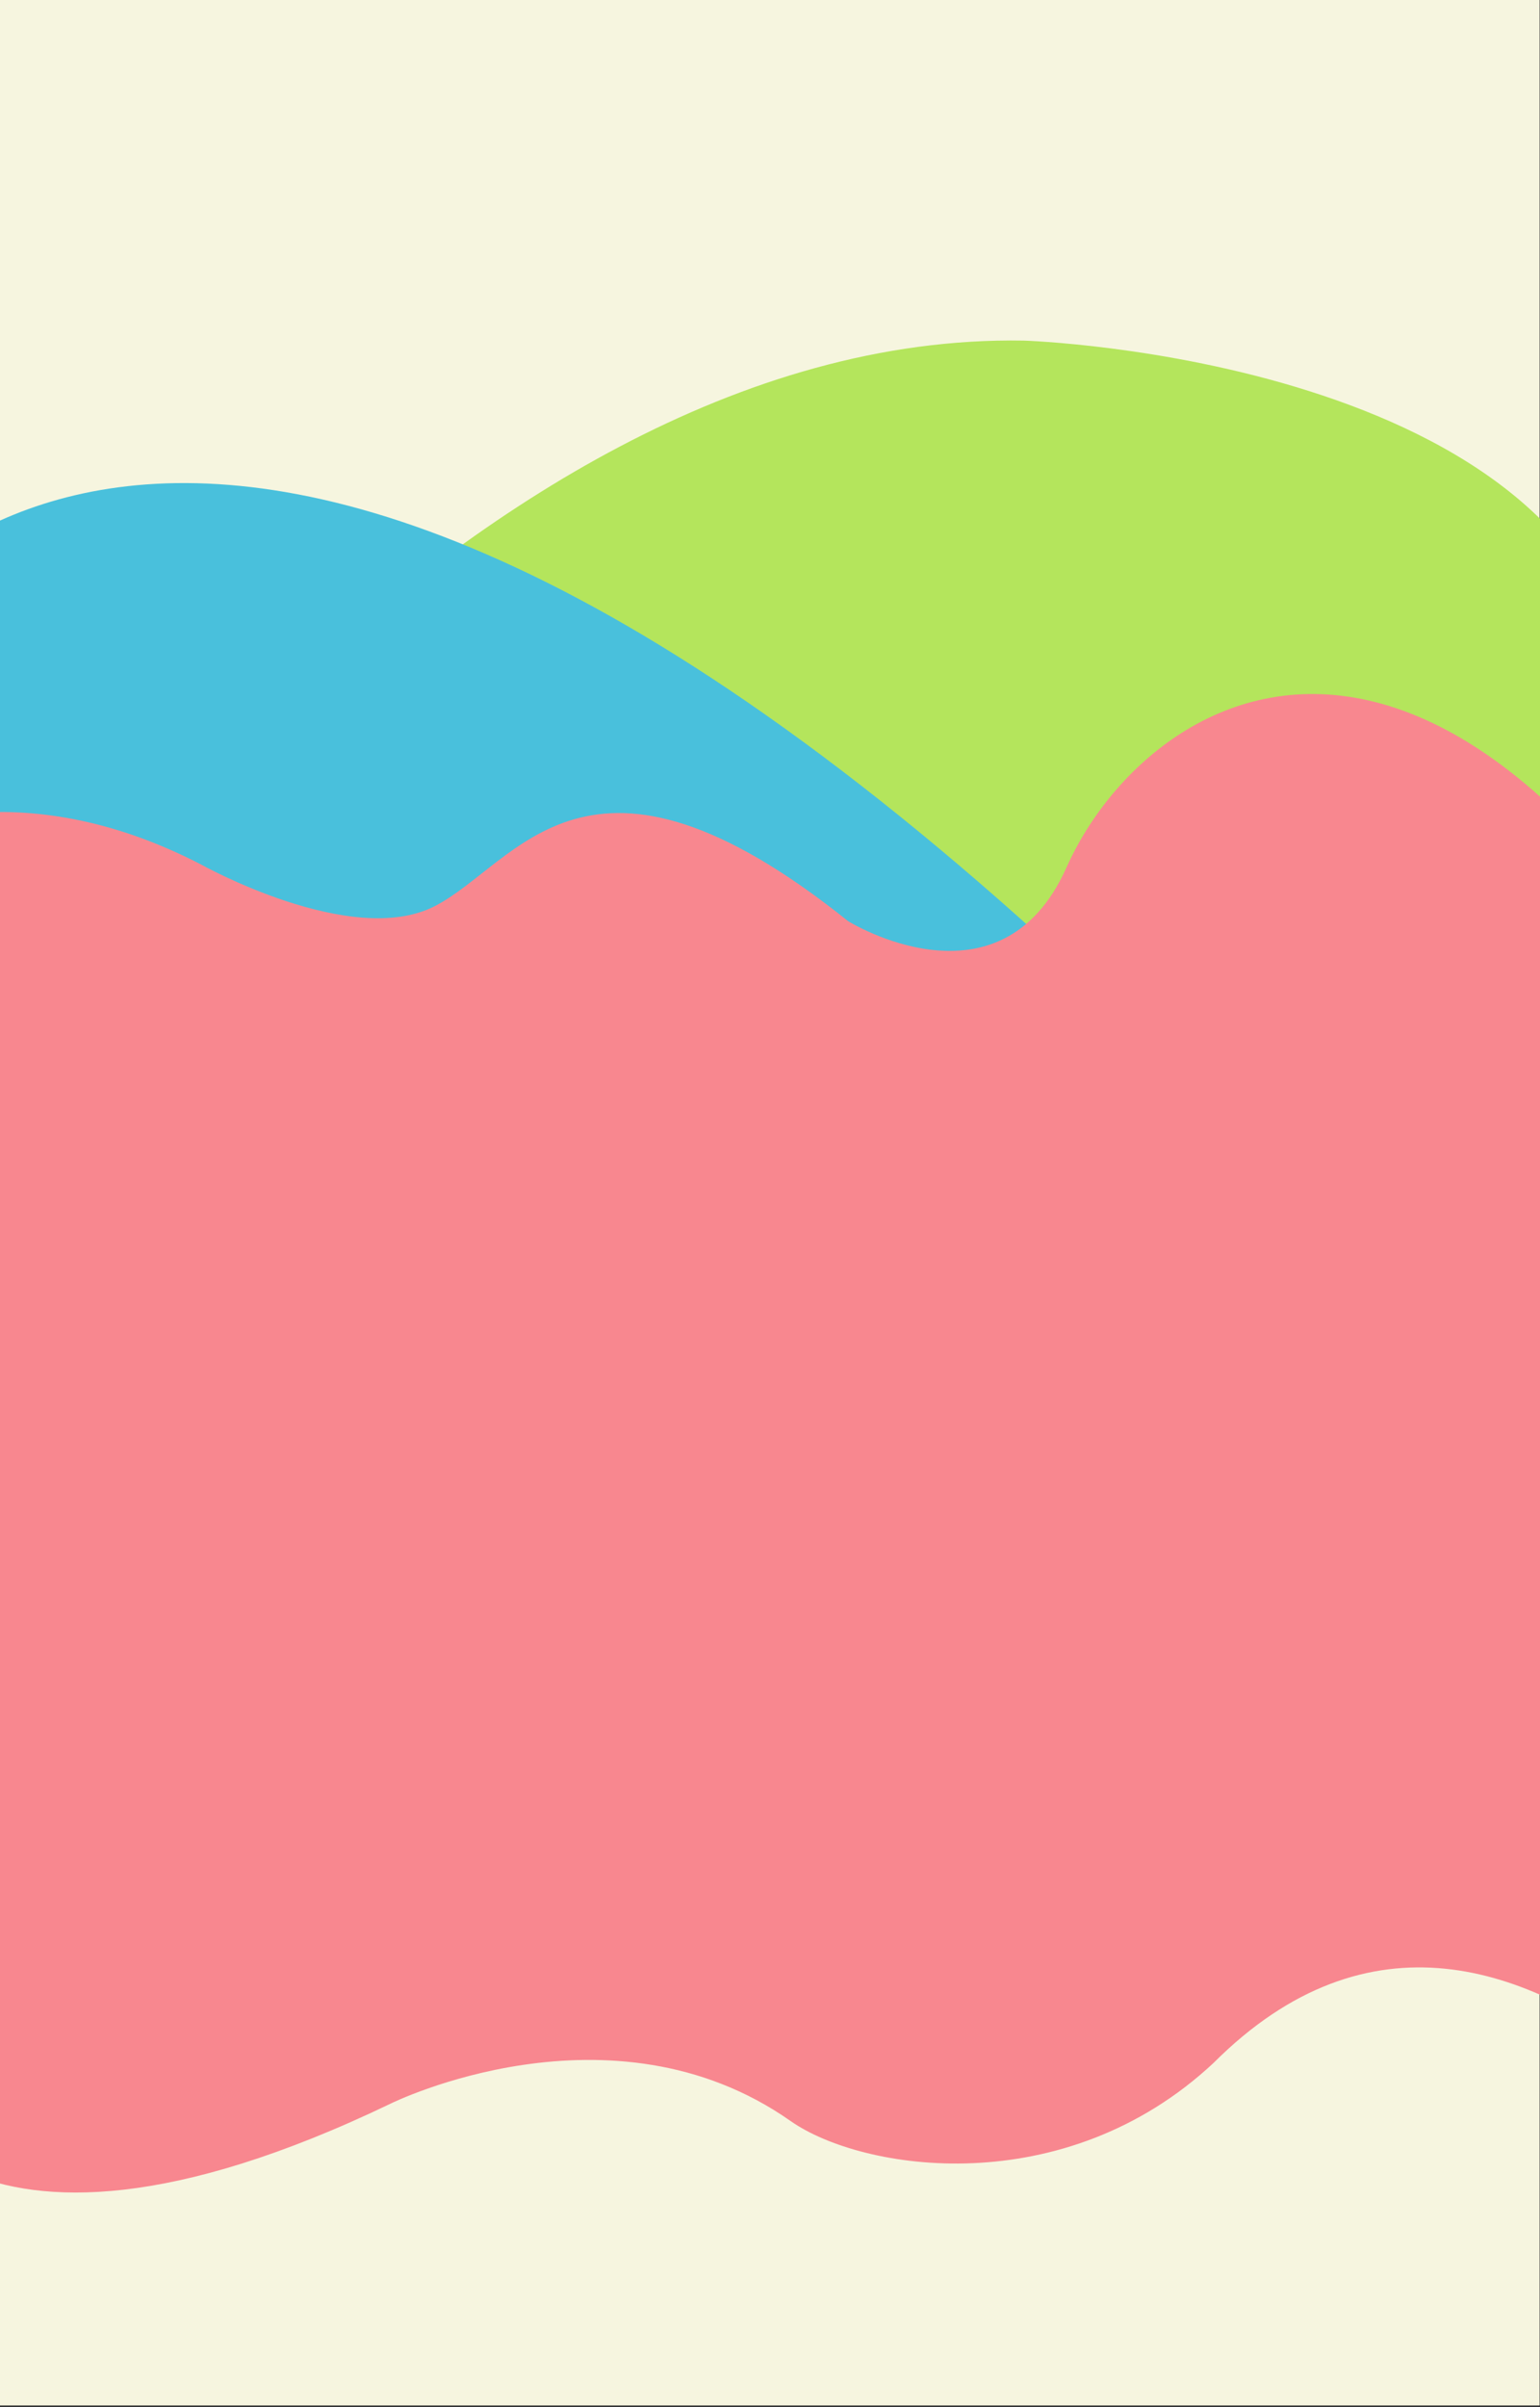 <?xml version="1.0" encoding="utf-8"?>
<!-- Generator: Adobe Illustrator 21.0.0, SVG Export Plug-In . SVG Version: 6.00 Build 0)  -->
<svg version="1.1" id="Layer_1" xmlns="http://www.w3.org/2000/svg" xmlns:xlink="http://www.w3.org/1999/xlink" x="0px" y="0px"
	 viewBox="0 0 1920 3000" style="enable-background:new 0 0 1920 3000;" xml:space="preserve">
<rect x="0" y="0" width="1920" height="3000" fill="#333333" stroke="none"/>
<rect x="-0.5" y="0" style="fill:#F6F5DF;" width="1920" height="2997.9"/>
<path style="fill:#B4E55C;" d="M-25.9,1302.3c0,0,591.4-890.3,1302.4-877.8c0,0,696.5,21.4,755.6,438.9v294.4l-1072.6,55.6
	L-25.9,1302.3z"/>
<path style="fill:#49C0DC;" d="M-195.7,813.4c0,0,377.8-672.2,1522.4,381l-594.6,19l-888.9,88.9L-195.7,813.4z"/>
<path style="fill:#F8878F;" d="M1513,2571c387-387,802,293.4,802,293.4l46.5-1141.4c-460-1153.8-919.5-893.3-1032-641.6
	c-82.4,184.4-272,66.7-272,66.7c-326.4-261.5-412-71.4-516-18.5c-104,52.8-292-52.8-292-52.8c-416-214.1-688,170.5-688,170.5
	l281.2,1347.2l0,0c0,0,94.4,291.7,644.8,27c0,0,274-135.6,498.3,22C1075,2706,1326.7,2745,1513,2571L1513,2571z"/>
<path style="fill:#CC48ED;stroke:#000000;stroke-miterlimit:10;" d="M3344.5,1109"/>
<g>
</g>
<g>
</g>
<g>
</g>
<g>
</g>
<g>
</g>
</svg>
